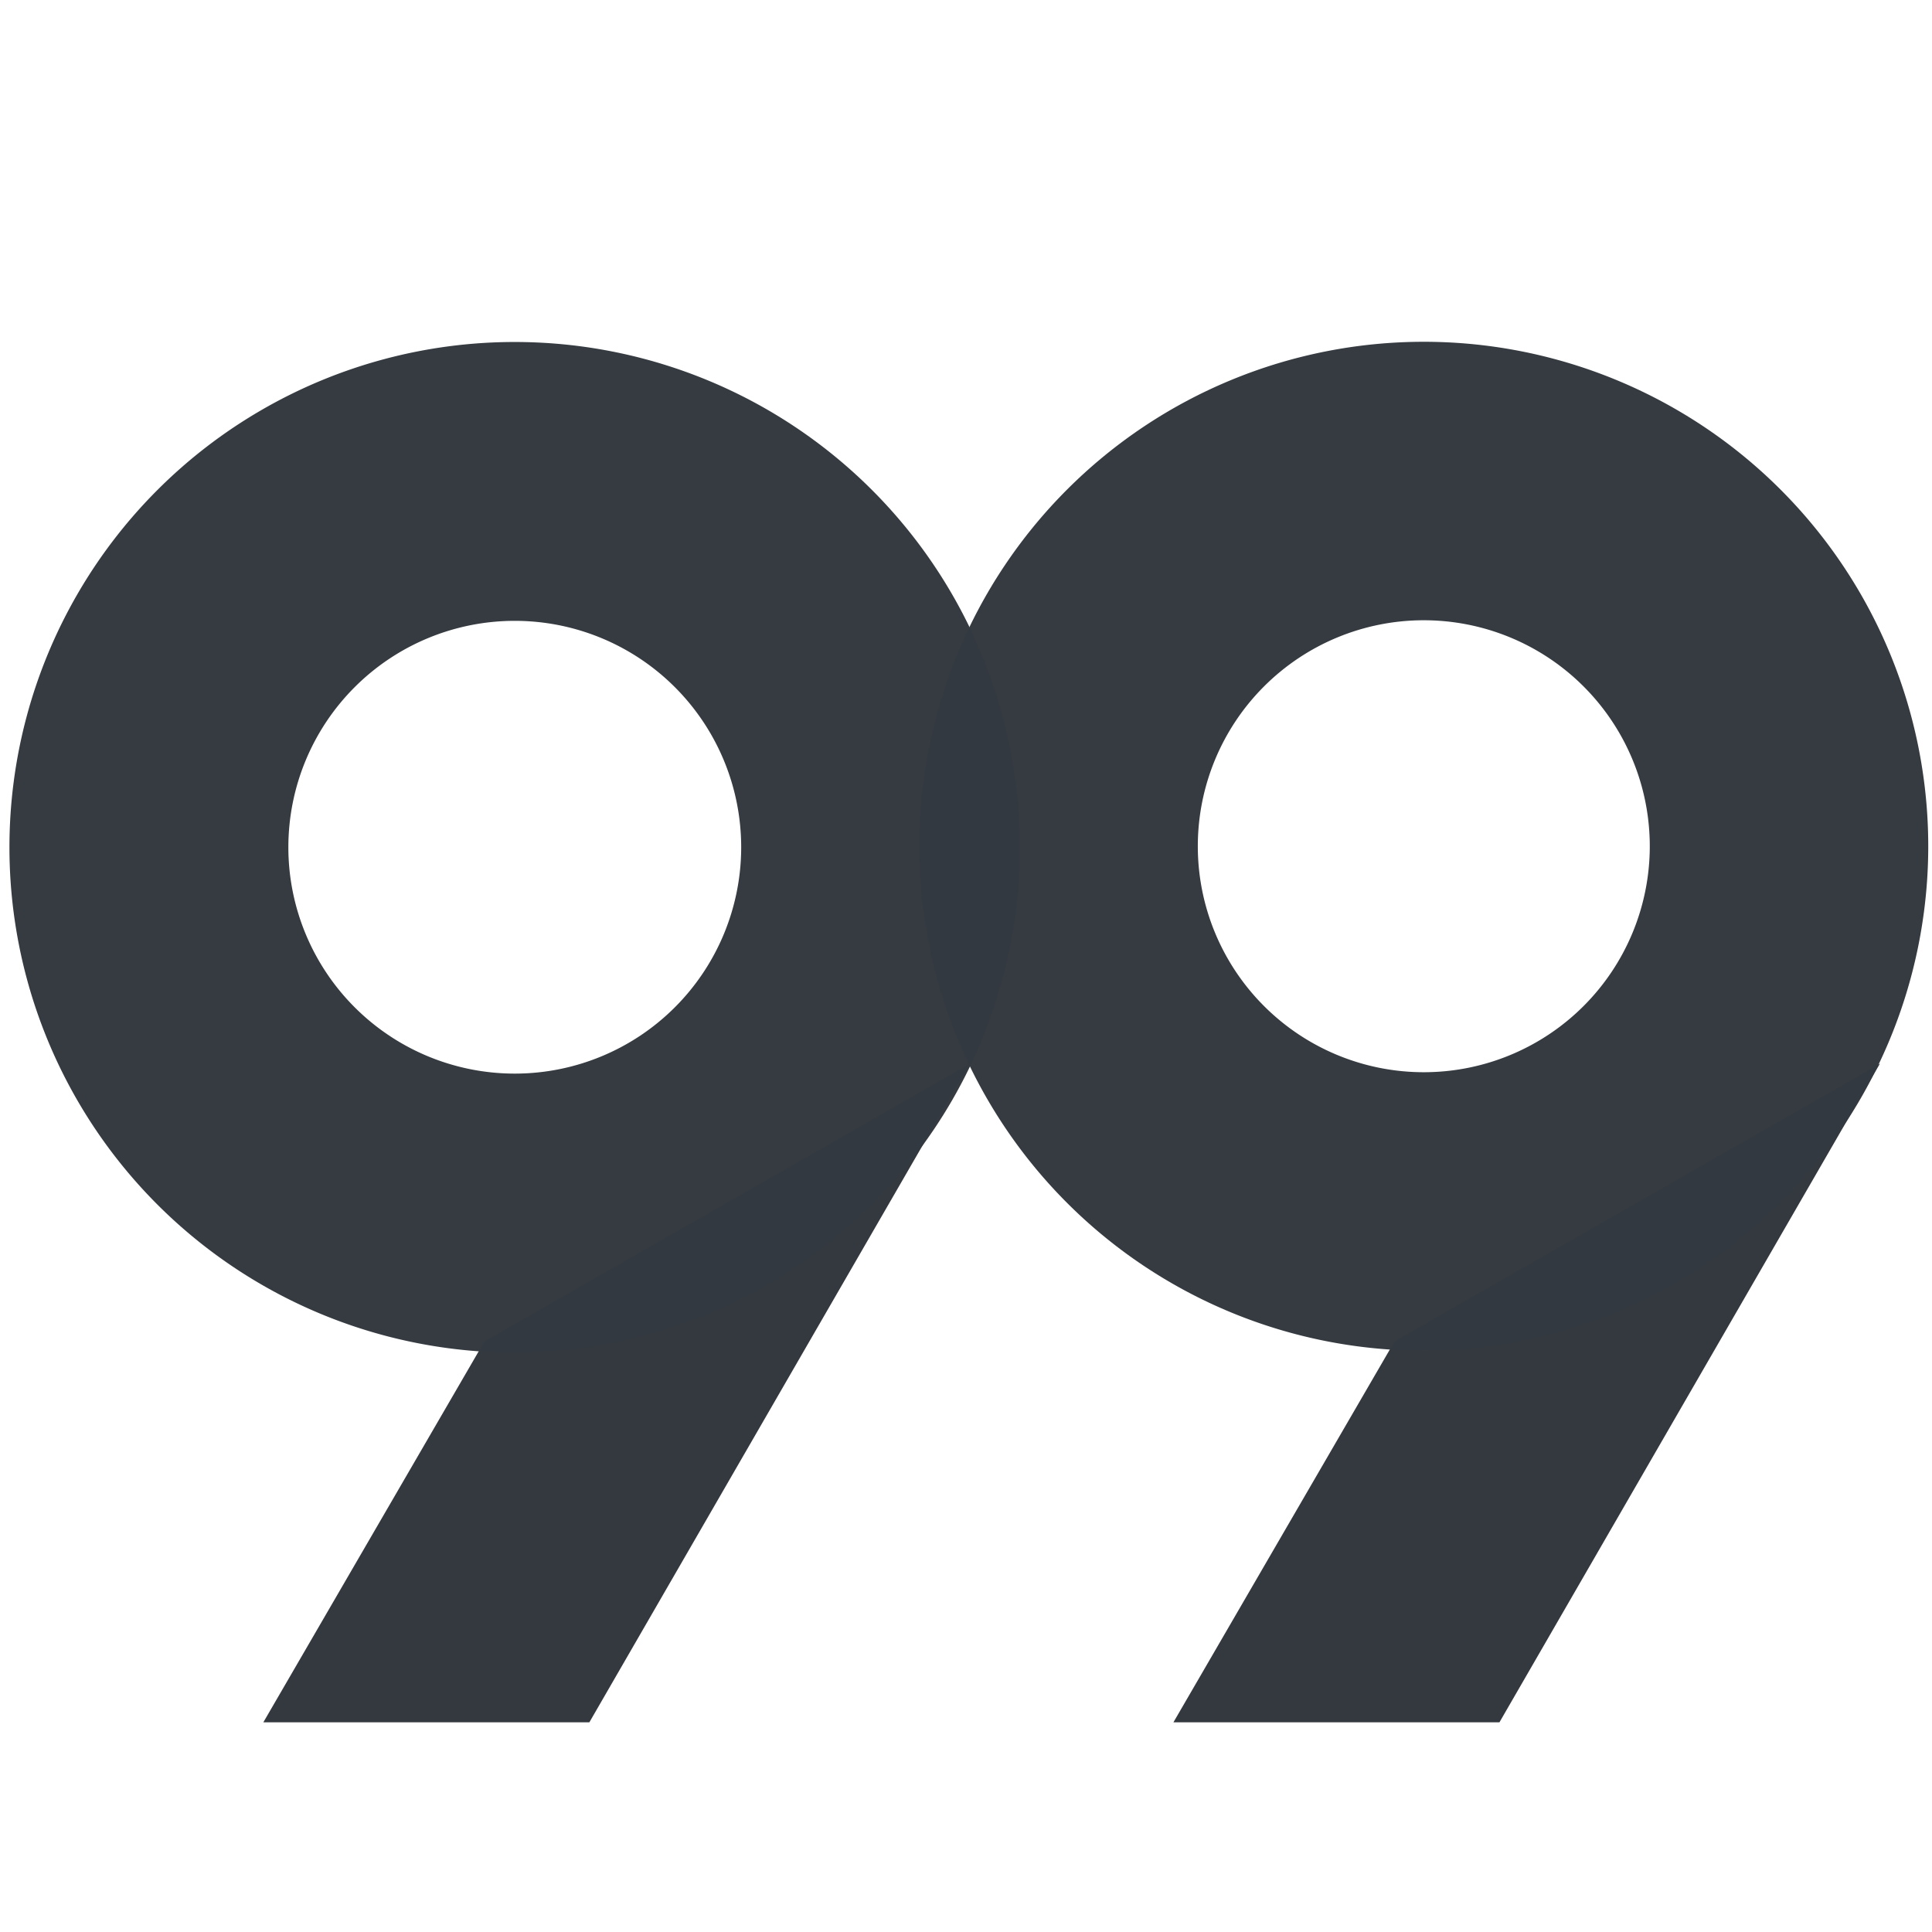 <?xml version="1.0" encoding="UTF-8" standalone="no"?>
<!-- Created with Inkscape (http://www.inkscape.org/) -->

<svg
   xmlns:dc="http://purl.org/dc/elements/1.1/"
   xmlns:cc="http://creativecommons.org/ns#"
   xmlns:rdf="http://www.w3.org/1999/02/22-rdf-syntax-ns#"
   xmlns:svg="http://www.w3.org/2000/svg"
   xmlns="http://www.w3.org/2000/svg"
   xmlns:sodipodi="http://sodipodi.sourceforge.net/DTD/sodipodi-0.dtd"
   xmlns:inkscape="http://www.inkscape.org/namespaces/inkscape"
   width="32"
   height="32"
   viewBox="0 0 8.467 8.467"
   version="1.1"
   id="svg8"
   inkscape:version="0.92.2 (5c3e80d, 2017-08-06)"
   sodipodi:docname="99d.svg">
  <defs
     id="defs2" />
  <sodipodi:namedview
     id="base"
     pagecolor="#ffffff"
     bordercolor="#666666"
     borderopacity="1.0"
     inkscape:pageopacity="0.0"
     inkscape:pageshadow="2"
     inkscape:zoom="22.4"
     inkscape:cx="25.473755"
     inkscape:cy="14.6965"
     inkscape:document-units="mm"
     inkscape:current-layer="layer1"
     showgrid="false"
     units="px"
     guidetolerance="20"
     inkscape:snap-path-clip="false"
     inkscape:snap-path-mask="false"
     objecttolerance="10000"
     gridtolerance="10"
     inkscape:snap-bbox="true"
     inkscape:bbox-paths="true"
     inkscape:bbox-nodes="true"
     inkscape:snap-bbox-edge-midpoints="true"
     inkscape:snap-bbox-midpoints="true"
     inkscape:object-paths="true"
     inkscape:snap-intersection-paths="true"
     inkscape:snap-smooth-nodes="true"
     inkscape:snap-midpoints="true"
     inkscape:snap-object-midpoints="true"
     inkscape:snap-center="true"
     inkscape:snap-text-baseline="true"
     inkscape:snap-page="true"
     inkscape:snap-global="false"
     inkscape:window-width="1920"
     inkscape:window-height="1017"
     inkscape:window-x="-8"
     inkscape:window-y="118"
     inkscape:window-maximized="1" />
  <g
     inkscape:label="Vrstva 1"
     inkscape:groupmode="layer"
     id="layer1"
     transform="translate(0,-288.533)">
    <g
       id="g1423"
       transform="matrix(1.08,0,0,1.08,-0.44,-22.344)">
      <path
         inkscape:connector-curvature="0"
         id="path1377"
         d="M 1.476,294.838 H 2.799 L 4.343,292.165 2.374,293.291 Z"
         style="fill:#343940;fill-opacity:1;stroke:none;stroke-width:0.265px;stroke-linecap:butt;stroke-linejoin:miter;stroke-opacity:1" />
      <path
         transform="matrix(0.265,0,0,0.265,0,288.533)"
         id="path1379"
         d="M 9.42,2.656 A 7.737,7.737 0 0 0 1.682,10.393 7.737,7.737 0 0 0 9.42,18.131 7.737,7.737 0 0 0 17.156,10.393 7.737,7.737 0 0 0 9.42,2.656 Z m 0,4.27 A 3.467,3.467 0 0 1 12.887,10.393 3.467,3.467 0 0 1 9.42,13.859 3.467,3.467 0 0 1 5.953,10.393 3.467,3.467 0 0 1 9.42,6.926 Z"
         style="fill:#343a40;fill-opacity:0.99;fill-rule:evenodd;stroke-width:1"
         inkscape:connector-curvature="0" />
      <path
         inkscape:connector-curvature="0"
         id="path1377-4"
         d="M 5.169,294.838 H 6.492 l 1.544,-2.673 -1.969,1.126 z"
         style="fill:#343940;fill-opacity:1;stroke:none;stroke-width:0.265px;stroke-linecap:butt;stroke-linejoin:miter;stroke-opacity:1" />
      <path
         id="path1379-9"
         d="m 6.185,289.236 a 2.047,2.047 0 0 0 -2.047,2.047 2.047,2.047 0 0 0 2.047,2.047 2.047,2.047 0 0 0 2.047,-2.047 2.047,2.047 0 0 0 -2.047,-2.047 z m 0,1.13 a 0.917,0.917 0 0 1 0.917,0.917 0.917,0.917 0 0 1 -0.917,0.917 0.917,0.917 0 0 1 -0.917,-0.917 0.917,0.917 0 0 1 0.917,-0.917 z"
         style="fill:#343a40;fill-opacity:0.99;fill-rule:evenodd;stroke-width:0.265"
         inkscape:connector-curvature="0" />
    </g>
  </g>
</svg>
